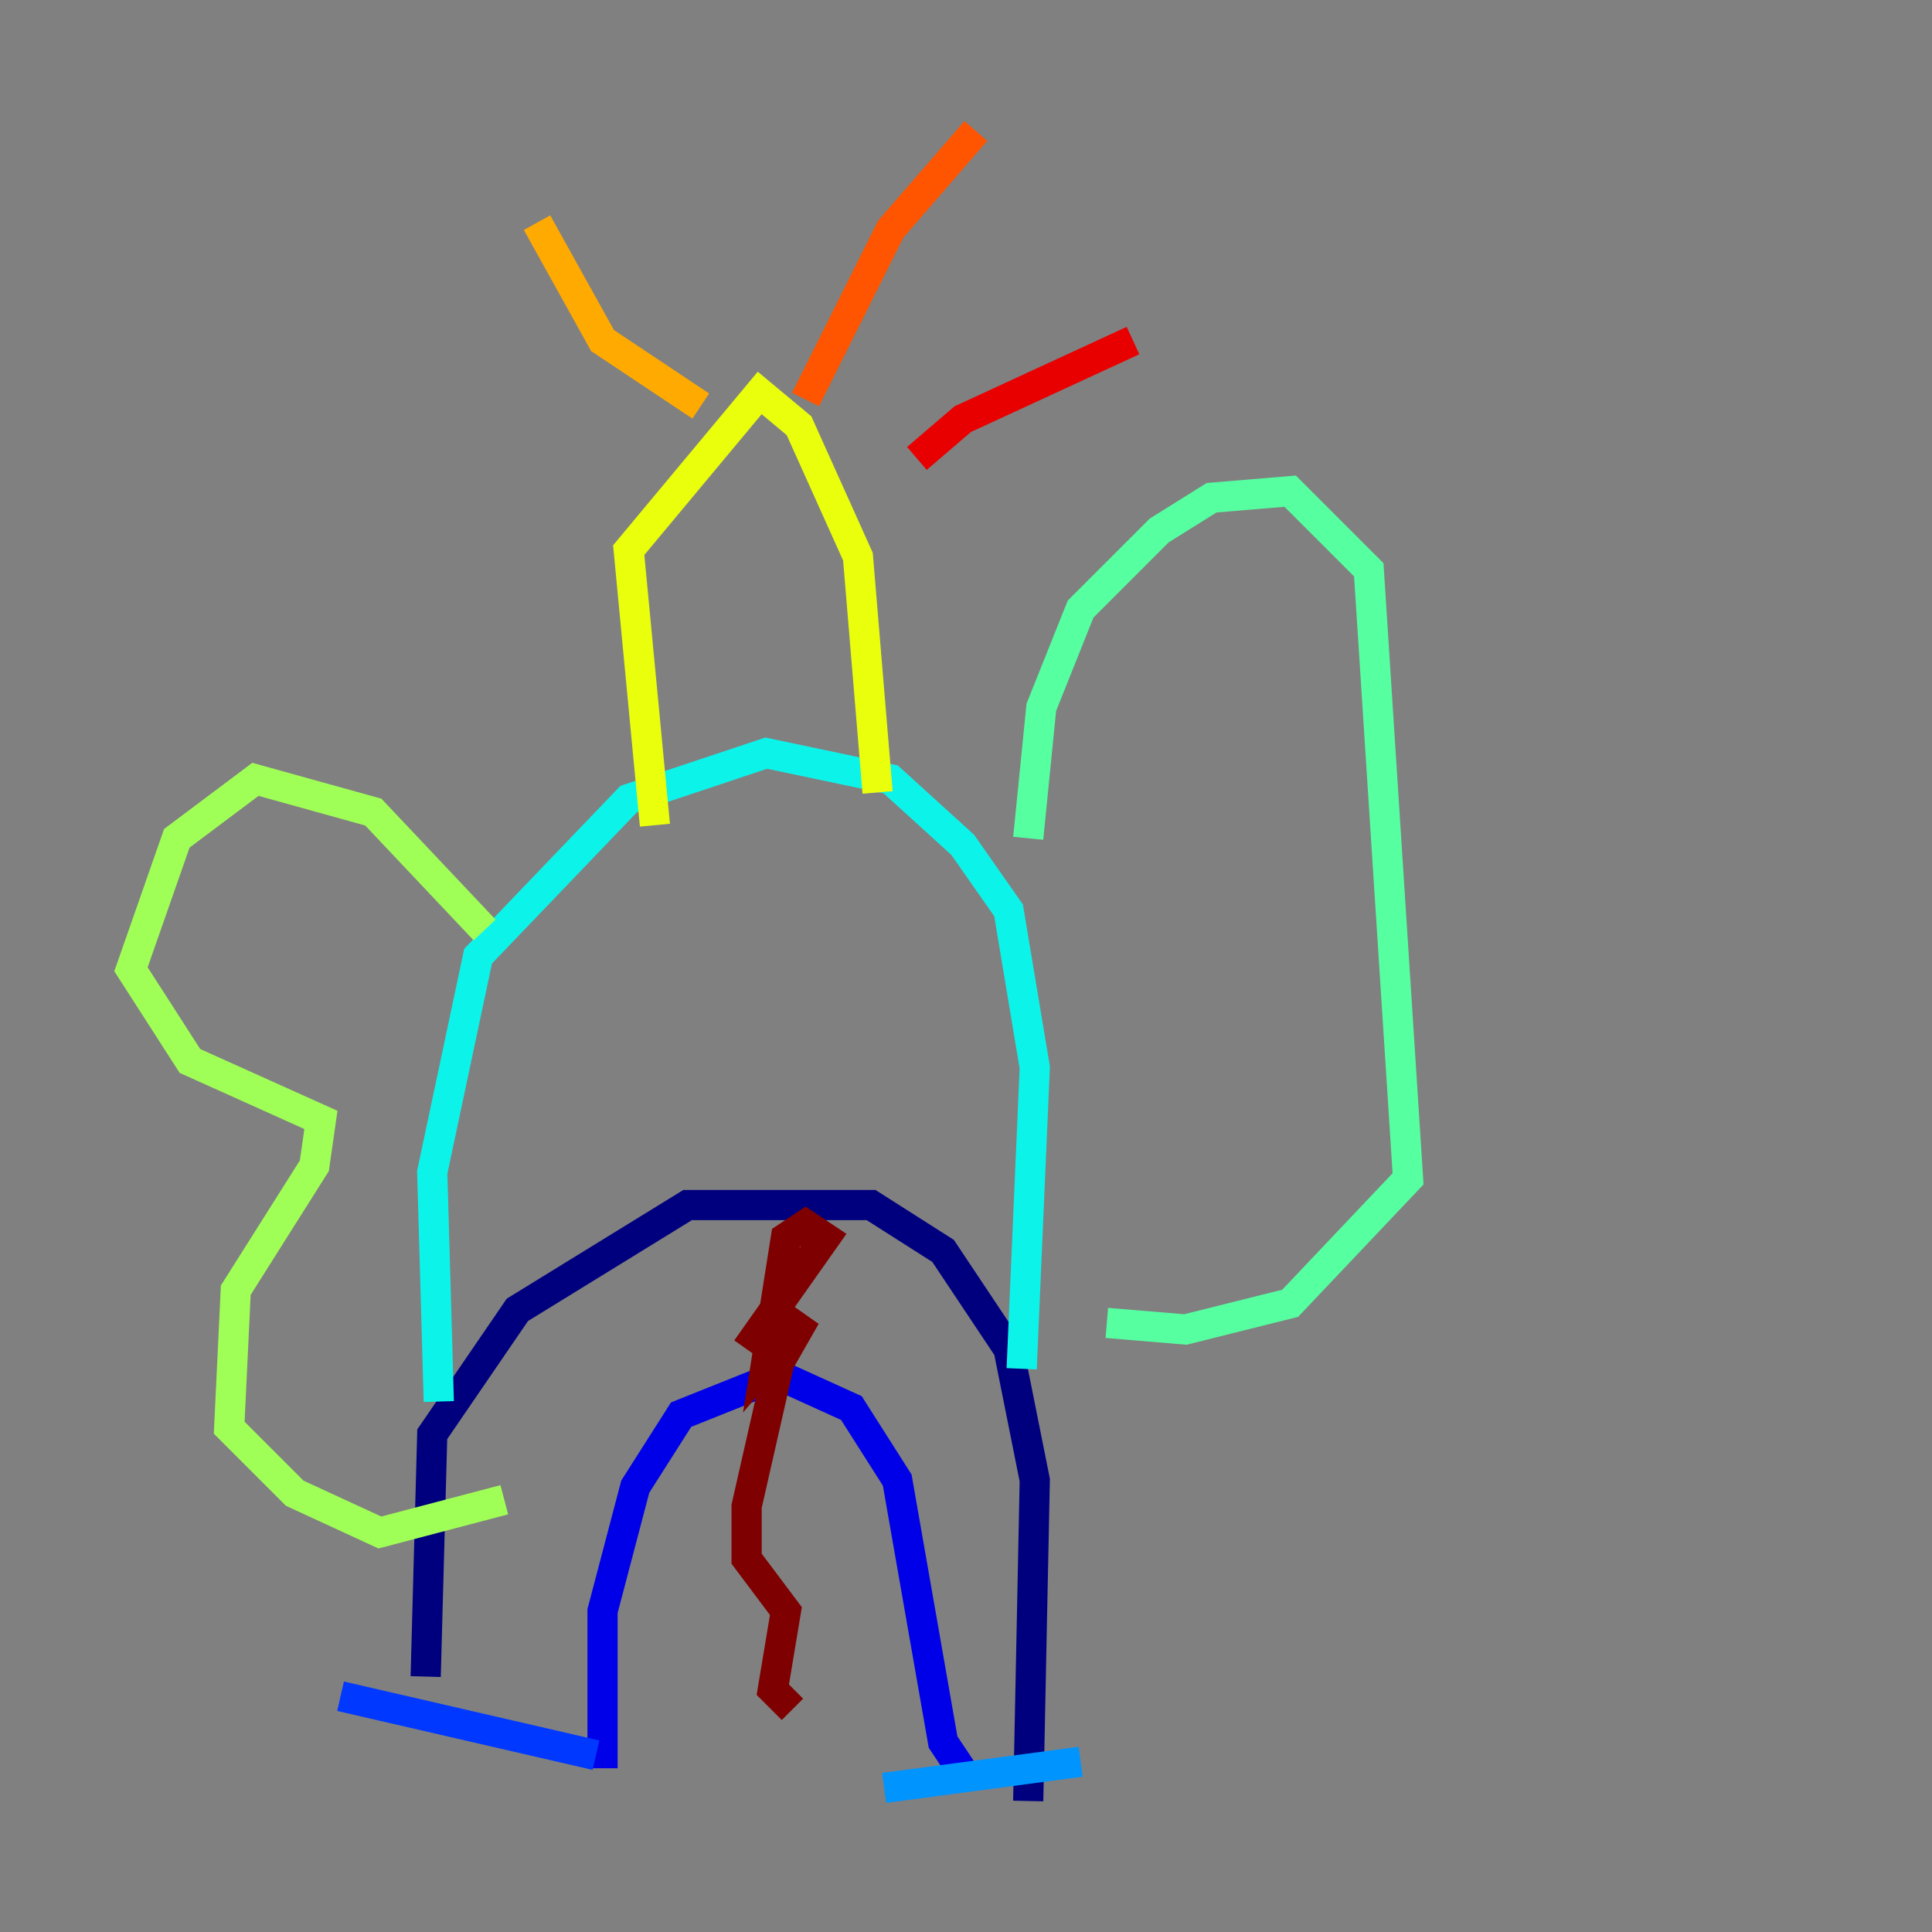 <?xml version="1.0" encoding="utf-8" ?>
<svg baseProfile="tiny" height="128" version="1.2" viewBox="0,0,128,128" width="128" xmlns="http://www.w3.org/2000/svg" xmlns:ev="http://www.w3.org/2001/xml-events" xmlns:xlink="http://www.w3.org/1999/xlink"><rect x="0" y="0" width="128" height="128" fill="#808080" stroke="none"/><defs /><polyline fill="none" points="28.203,111.078 28.637,95.024 34.278,86.78 45.559,79.837 57.709,79.837 62.481,82.875 66.82,89.383 68.556,98.061 68.122,119.322" stroke="#00007f" stroke-width="2" /><polyline fill="none" points="39.919,117.153 39.919,106.739 42.088,98.495 45.125,93.722 51.634,91.119 56.407,93.288 59.444,98.061 62.481,115.417 64.217,118.02" stroke="#0000e8" stroke-width="2" /><polyline fill="none" points="39.485,116.285 22.563,112.38" stroke="#0038ff" stroke-width="2" /><polyline fill="none" points="58.576,118.454 71.593,116.719" stroke="#0094ff" stroke-width="2" /><polyline fill="none" points="29.071,92.854 28.637,77.668 31.675,63.349 41.654,52.936 50.766,49.898 59.01,51.634 63.783,55.973 66.82,60.312 68.556,70.725 67.688,90.685" stroke="#0cf4ea" stroke-width="2" /><polyline fill="none" points="68.122,55.539 68.99,46.861 71.593,40.352 76.8,35.146 80.271,32.976 85.478,32.542 90.685,37.749 93.288,78.102 85.478,86.346 78.536,88.081 73.329,87.647" stroke="#56ffa0" stroke-width="2" /><polyline fill="none" points="32.108,61.614 24.732,53.803 16.922,51.634 11.715,55.539 8.678,64.217 12.583,70.291 21.261,74.197 20.827,77.234 15.62,85.478 15.186,94.59 19.525,98.929 25.166,101.532 33.41,99.363" stroke="#a0ff56" stroke-width="2" /><polyline fill="none" points="43.39,54.671 41.654,36.447 50.332,26.034 52.936,28.203 56.841,36.881 58.142,52.502" stroke="#eaff0c" stroke-width="2" /><polyline fill="none" points="46.427,26.902 39.919,22.563 35.58,14.752" stroke="#ffaa00" stroke-width="2" /><polyline fill="none" points="53.37,26.468 59.01,15.186 64.651,8.678" stroke="#ff5500" stroke-width="2" /><polyline fill="none" points="60.746,30.373 63.783,27.77 75.064,22.563" stroke="#e80000" stroke-width="2" /><polyline fill="none" points="49.464,89.383 54.671,82.007 53.37,81.139 52.068,82.007 50.766,90.251 53.37,87.214 51.634,90.251 49.464,99.797 49.464,103.268 52.068,106.739 51.2,111.946 52.502,113.248" stroke="#7f0000" stroke-width="2" /></svg>